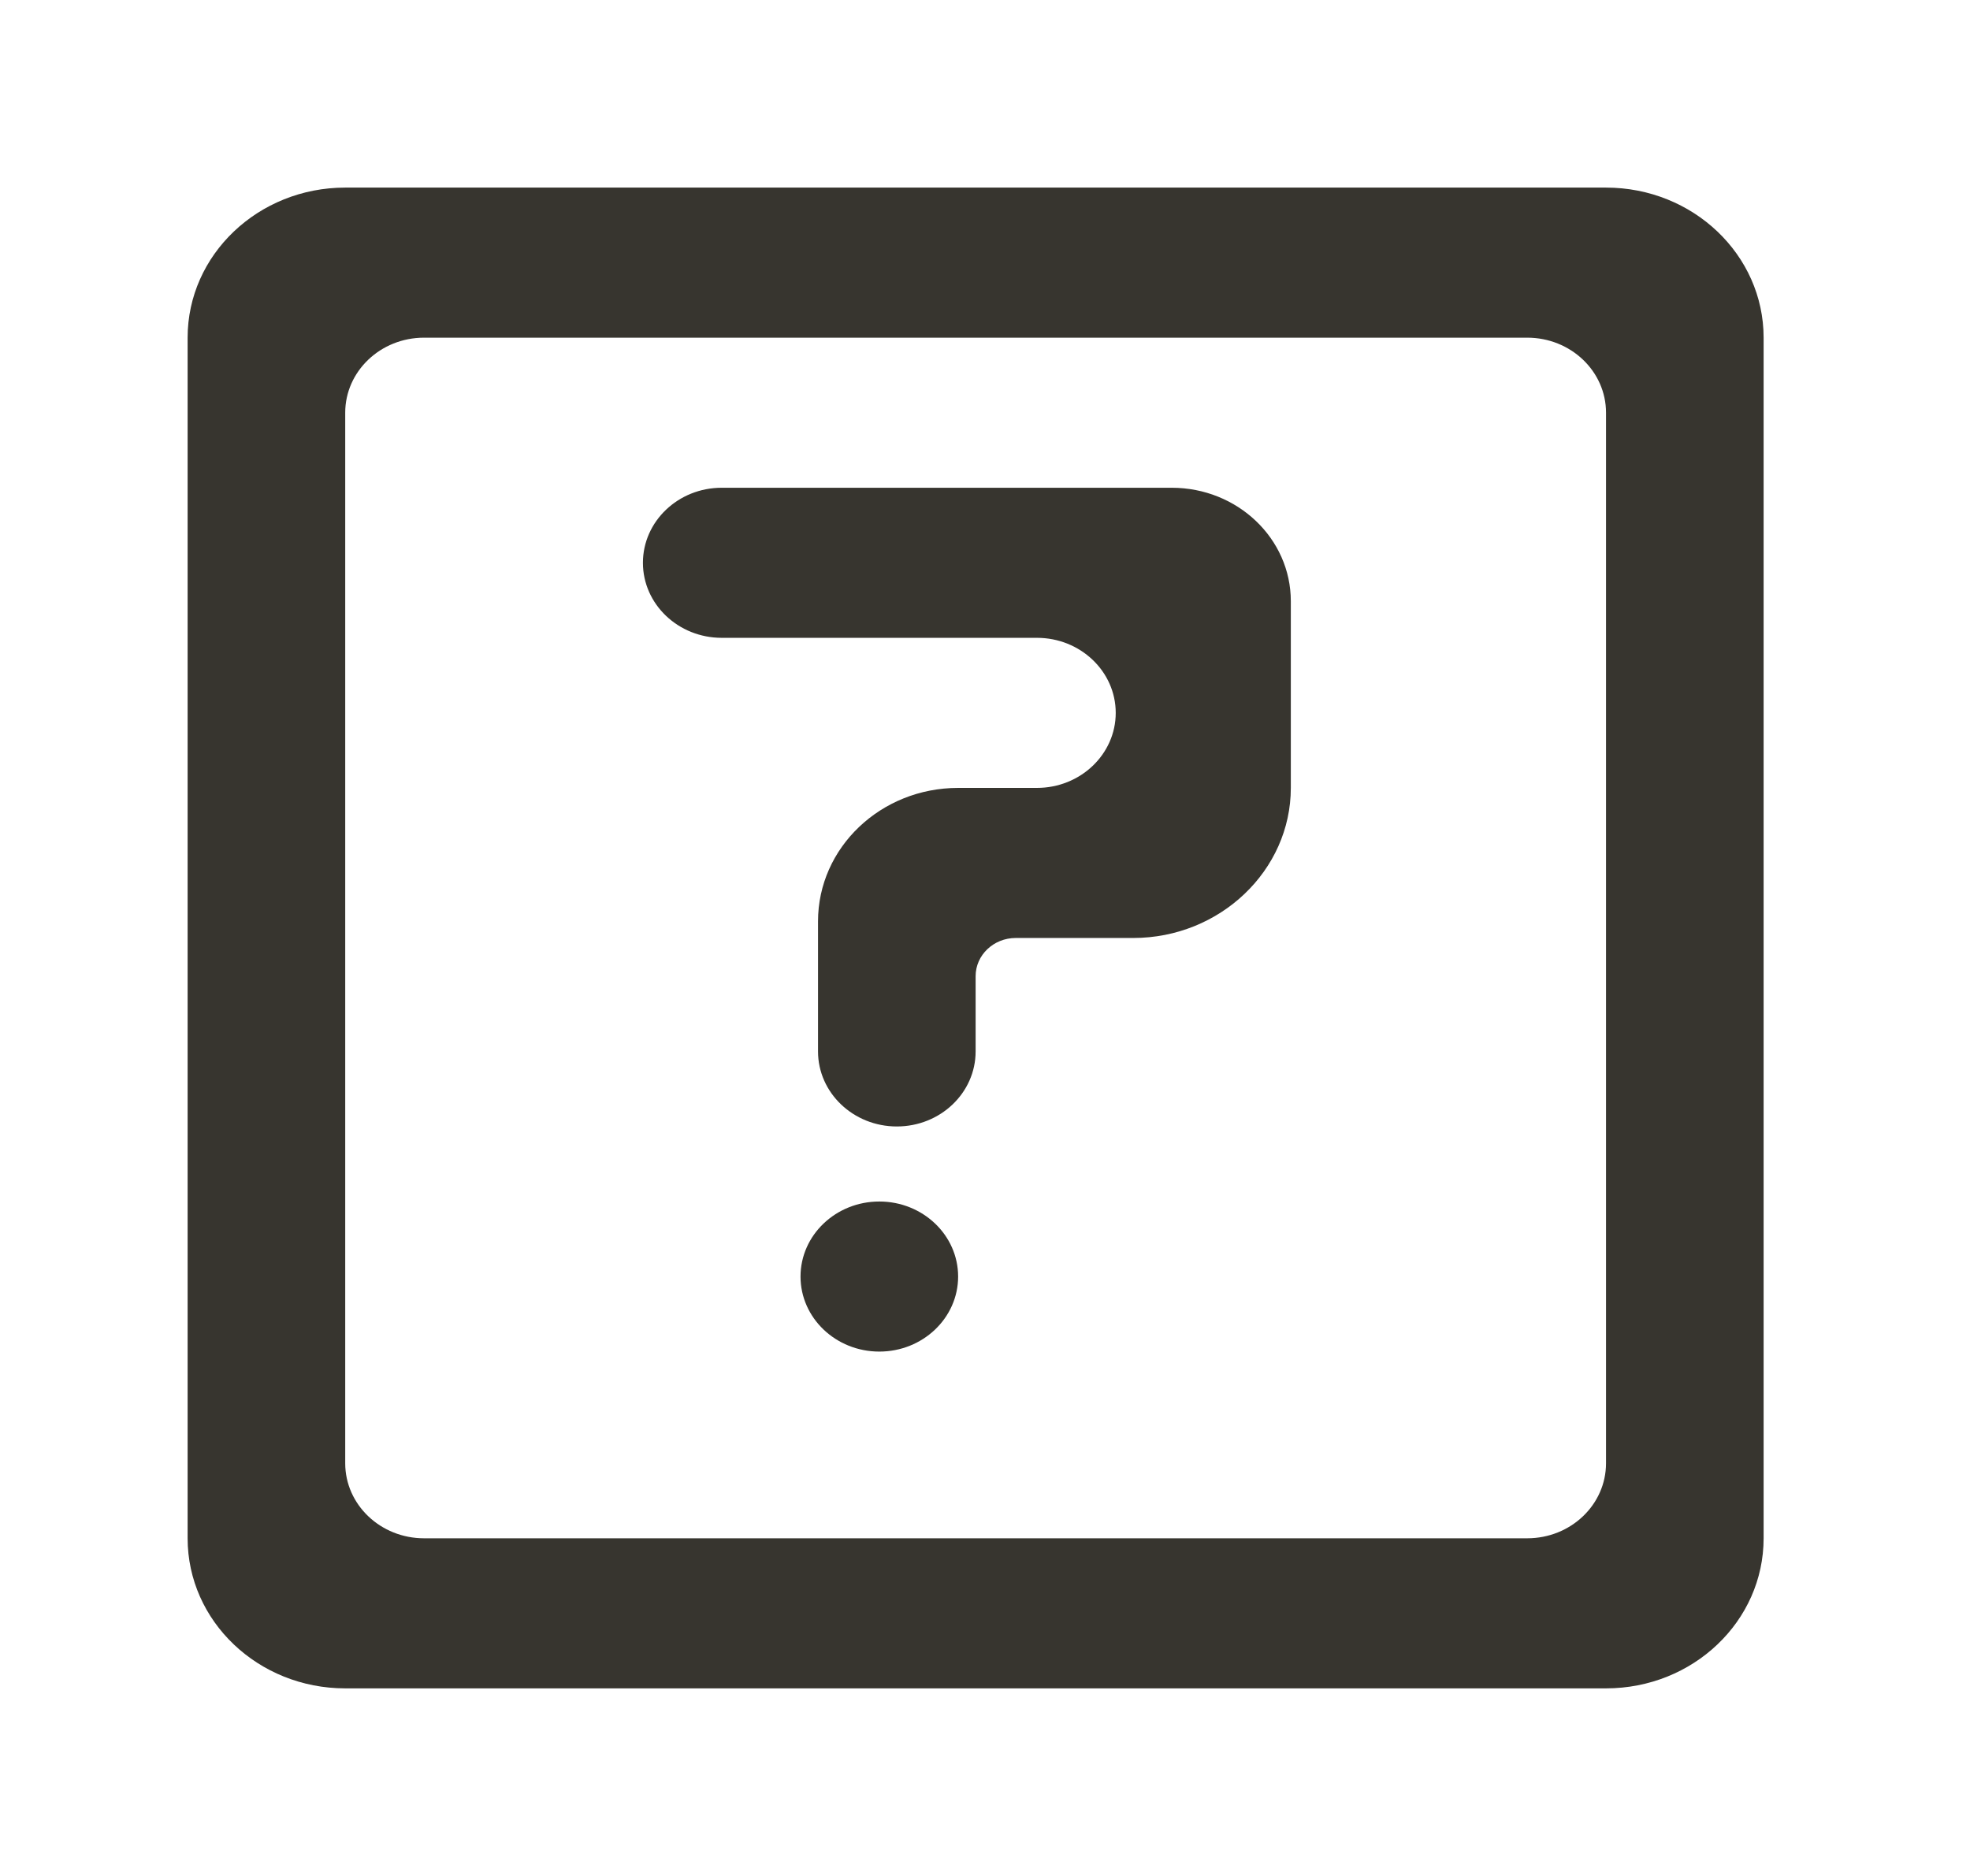 <!-- Generated by IcoMoon.io -->
<svg version="1.1" xmlns="http://www.w3.org/2000/svg" width="42" height="40" viewBox="0 0 42 40">
<title>mp-question-1</title>
<path fill="#37352f" d="M20.427 27.219c0 0.883-0.753 1.6-1.68 1.6s-1.68-0.717-1.68-1.6c0-0.883 0.753-1.6 1.68-1.6s1.68 0.717 1.68 1.6zM13.707 12c0-0.883 0.753-1.6 1.68-1.6h9.593c1.403 0 2.54 1.083 2.54 2.419v3.981c0 1.76-1.512 3.2-3.36 3.2h-2.505c-0.472 0-0.855 0.365-0.855 0.814v1.605c0 0.883-0.751 1.6-1.68 1.6-0.927 0-1.68-0.717-1.68-1.6v-2.774c0-1.571 1.337-2.845 2.987-2.845h1.68c0.927 0 1.68-0.717 1.68-1.6s-0.753-1.6-1.68-1.6h-6.72c-0.927 0-1.68-0.717-1.68-1.6zM32.56 32.8h-23.52c-0.927 0-1.68-0.717-1.68-1.6v-22.4c0-0.883 0.753-1.6 1.68-1.6h23.52c0.929 0 1.68 0.717 1.68 1.6v22.4c0 0.883-0.751 1.6-1.68 1.6zM4 7.2v25.6c0 1.768 1.505 3.2 3.36 3.2h26.88c1.856 0 3.36-1.432 3.36-3.2v-25.6c0-1.766-1.504-3.2-3.36-3.2h-26.88c-1.855 0-3.36 1.434-3.36 3.2z"></path>
</svg>
